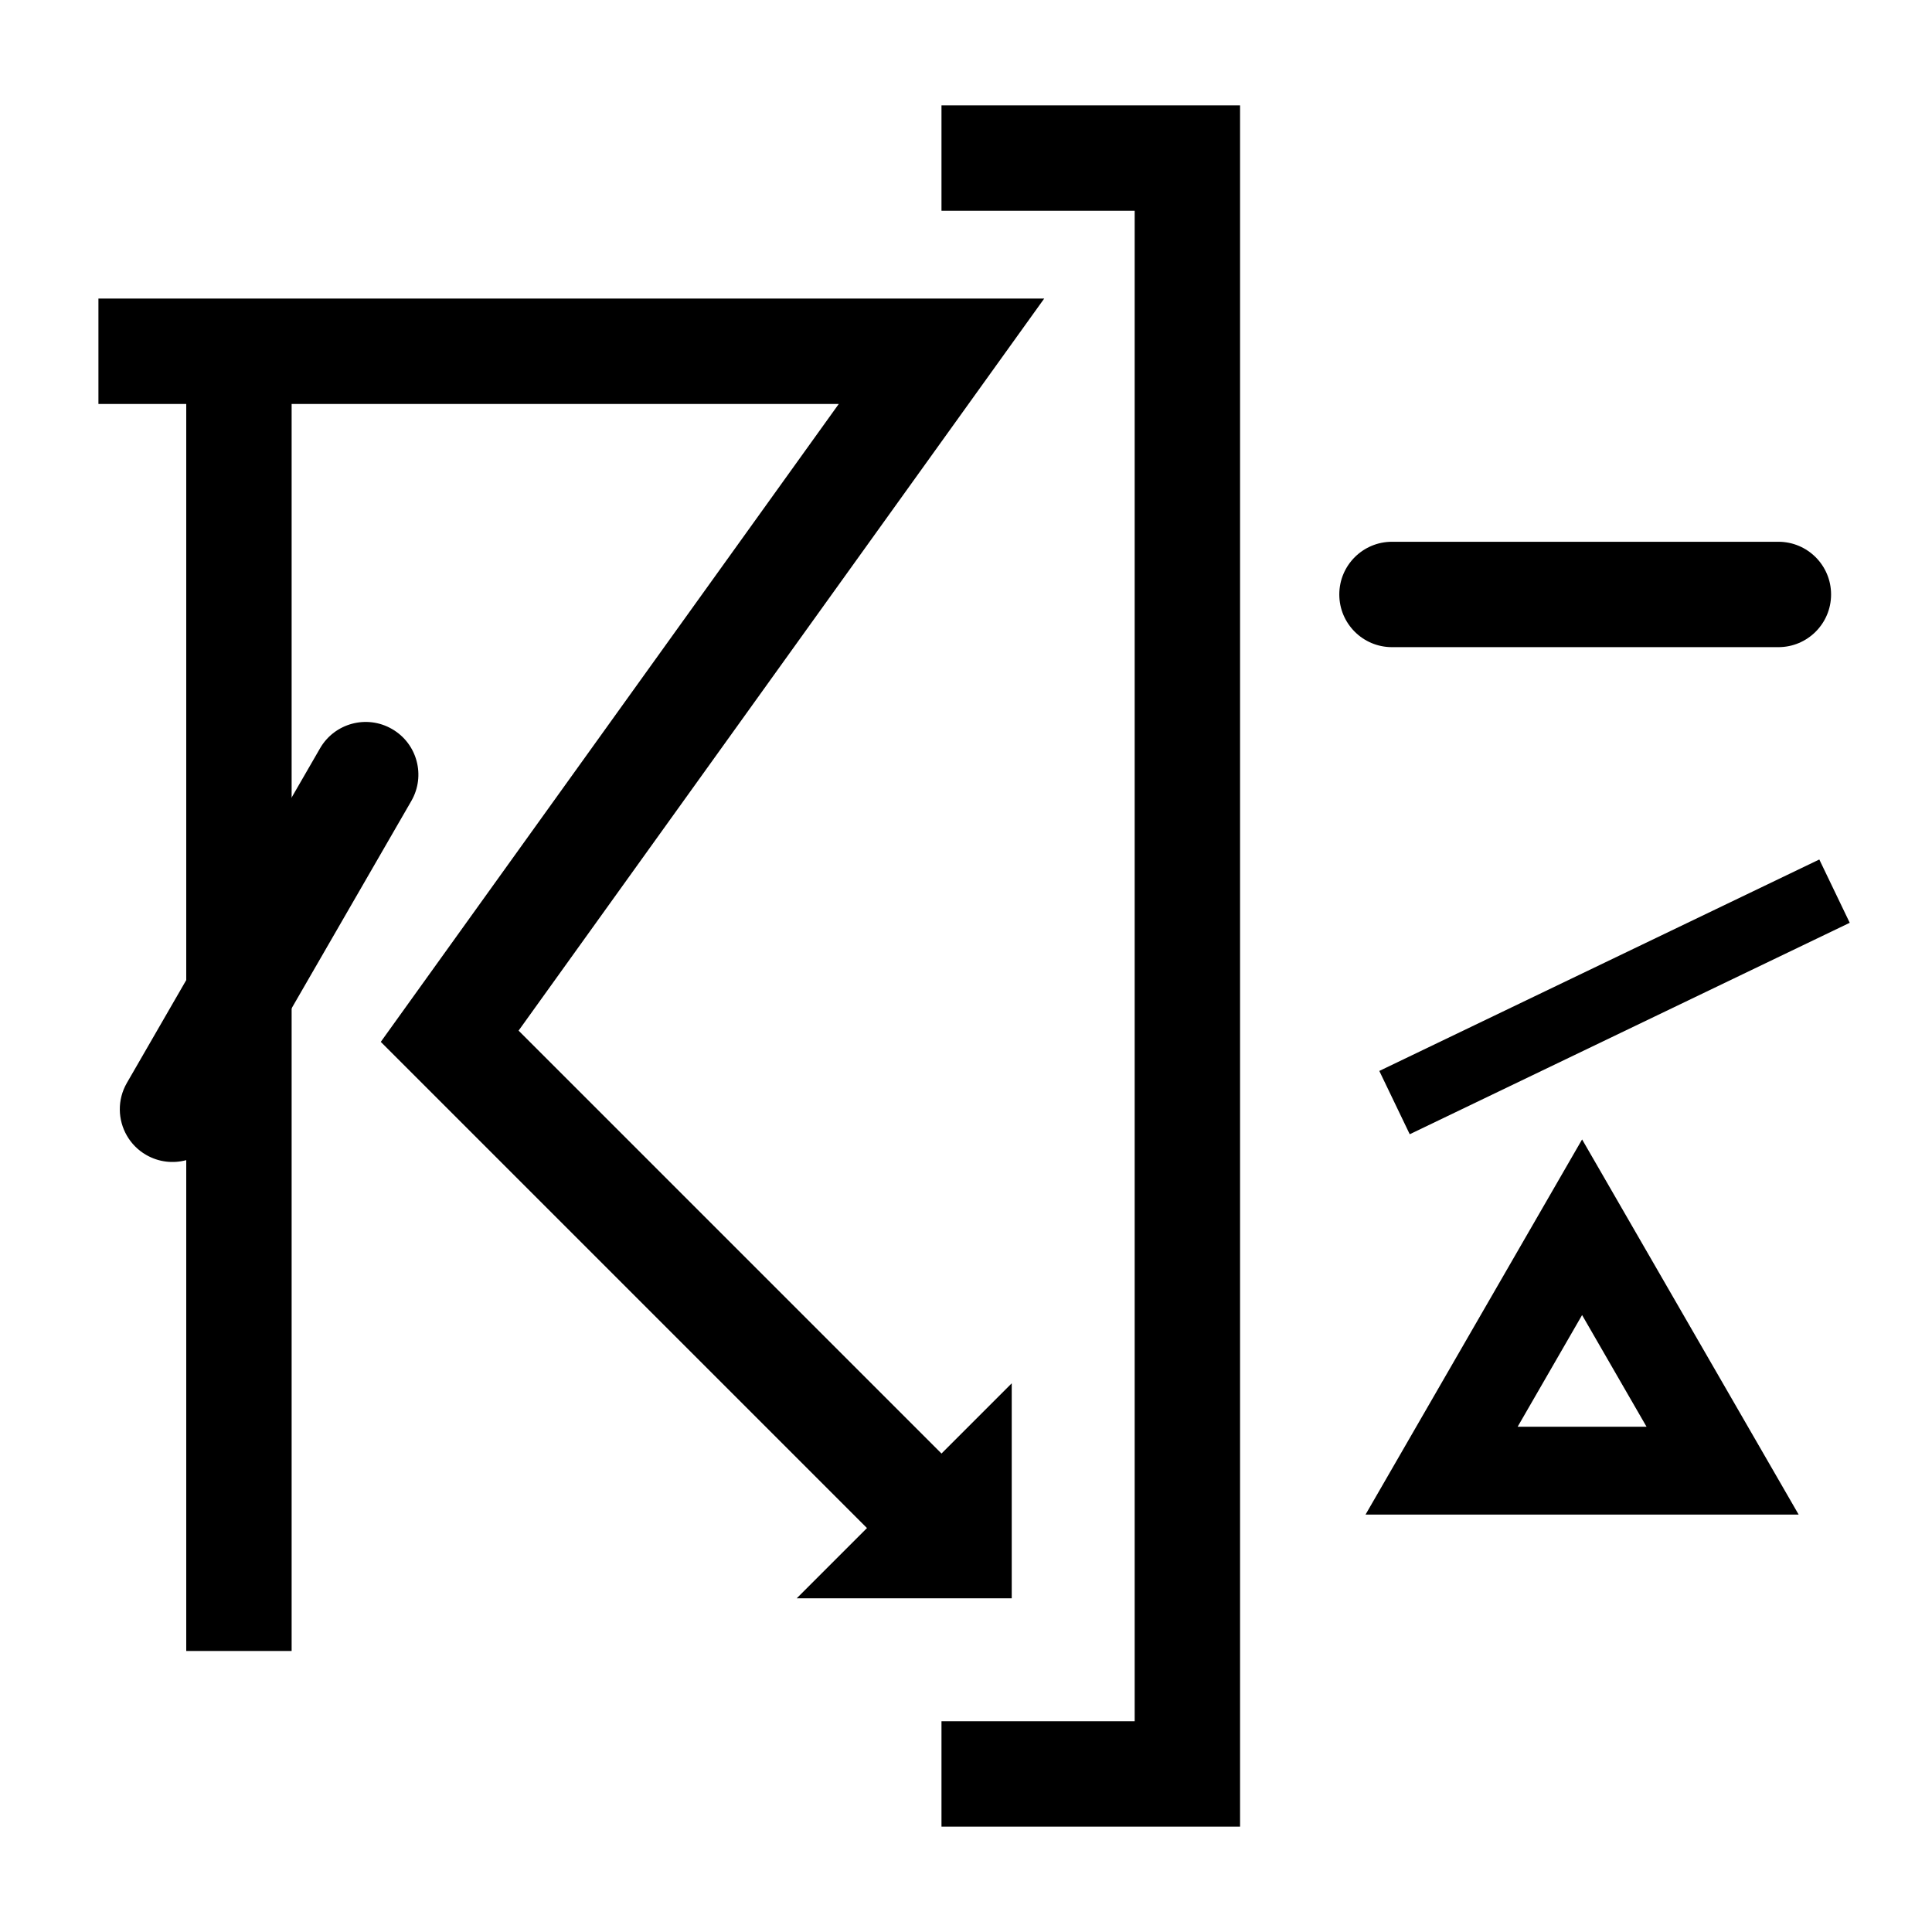 <?xml version="1.0" encoding="utf-8"?>
<!-- Generator: Adobe Illustrator 16.0.3, SVG Export Plug-In . SVG Version: 6.00 Build 0)  -->
<!DOCTYPE svg PUBLIC "-//W3C//DTD SVG 1.1//EN" "http://www.w3.org/Graphics/SVG/1.1/DTD/svg11.dtd">
<svg version="1.1"
	 id="svg3010" xmlns:dc="http://purl.org/dc/elements/1.1/" xmlns:cc="http://creativecommons.org/ns#" xmlns:rdf="http://www.w3.org/1999/02/22-rdf-syntax-ns#" xmlns:svg="http://www.w3.org/2000/svg"
	 xmlns="http://www.w3.org/2000/svg" xmlns:xlink="http://www.w3.org/1999/xlink" x="0px" y="0px" width="55px" height="55px"
	 viewBox="0 0 55 55" enable-background="new 0 0 55 55" xml:space="preserve">
<g id="ww_93">
	<g id="g3014" transform="translate(17.825,-10.577)">
		<g id="ww70arm">
			<path d="M21.802,27.5h11"/>
			<path d="M32.802,29h-11c-0.828,0-1.5-0.671-1.5-1.5s0.672-1.5,1.5-1.5h11c0.828,0,1.5,0.671,1.5,1.5S33.63,29,32.802,29z"/>
		</g>
		<g id="use3017" transform="matrix(0.5,0.866,-0.866,0.5,0,0)" xlink:href="#ww70arm">
			<g id="ww70arm_1_">
				<path d="M24.552,22.737l5.5,9.526"/>
				<path d="M30.052,33.763c-0.518,0-1.022-0.269-1.3-0.75l-5.5-9.526c-0.414-0.717-0.169-1.635,0.549-2.049
					c0.717-0.415,1.635-0.169,2.049,0.549l5.5,9.526c0.414,0.717,0.169,1.635-0.549,2.049
					C30.565,33.699,30.307,33.763,30.052,33.763z"/>
			</g>
		</g>
		<g id="use3019" transform="matrix(-0.5,0.866,-0.866,-0.5,0,0)" xlink:href="#ww70arm">
			<g id="ww70arm_2_">
				<path d="M30.052,22.737l-5.5,9.526"/>
				<path d="M24.551,33.763c-0.255,0-0.513-0.065-0.749-0.202c-0.718-0.414-0.963-1.332-0.549-2.049l5.5-9.526
					c0.413-0.718,1.333-0.964,2.049-0.549c0.718,0.414,0.963,1.332,0.549,2.049l-5.5,9.526
					C25.573,33.494,25.068,33.763,24.551,33.763z"/>
			</g>
		</g>
	</g>
	<g id="path3021">
		<polygon points="26.241,45.061 10.84,29.66 23.878,11.5 2.802,11.5 2.802,8.5 29.726,8.5 14.763,29.34 28.362,42.939 		"/>
	</g>
	<g id="path3023">
		<rect x="5.302" y="10" width="3" height="37"/>
	</g>
	<g id="path3025">
		<polygon points="35.302,52 26.802,52 26.802,49 32.302,49 32.302,6 26.802,6 26.802,3 35.302,3 		"/>
	</g>
	<g id="path3027">
		<path d="M26.302,44h1v-1L26.302,44z"/>
		<polygon points="28.802,45.5 22.681,45.5 28.802,39.379 		"/>
	</g>
	<g id="path3007">
		<path d="M51.204,43.117h-12.33l6.165-10.68L51.204,43.117z M43.204,40.617h3.67l-1.835-3.18L43.204,40.617z"/>
	</g>
	<g id="path3042">
		<rect x="44.933" y="21.444" transform="matrix(0.433 0.901 -0.901 0.433 51.657 -25.302)" width="2" height="13.902"/>
	</g>
</g>
</svg>
